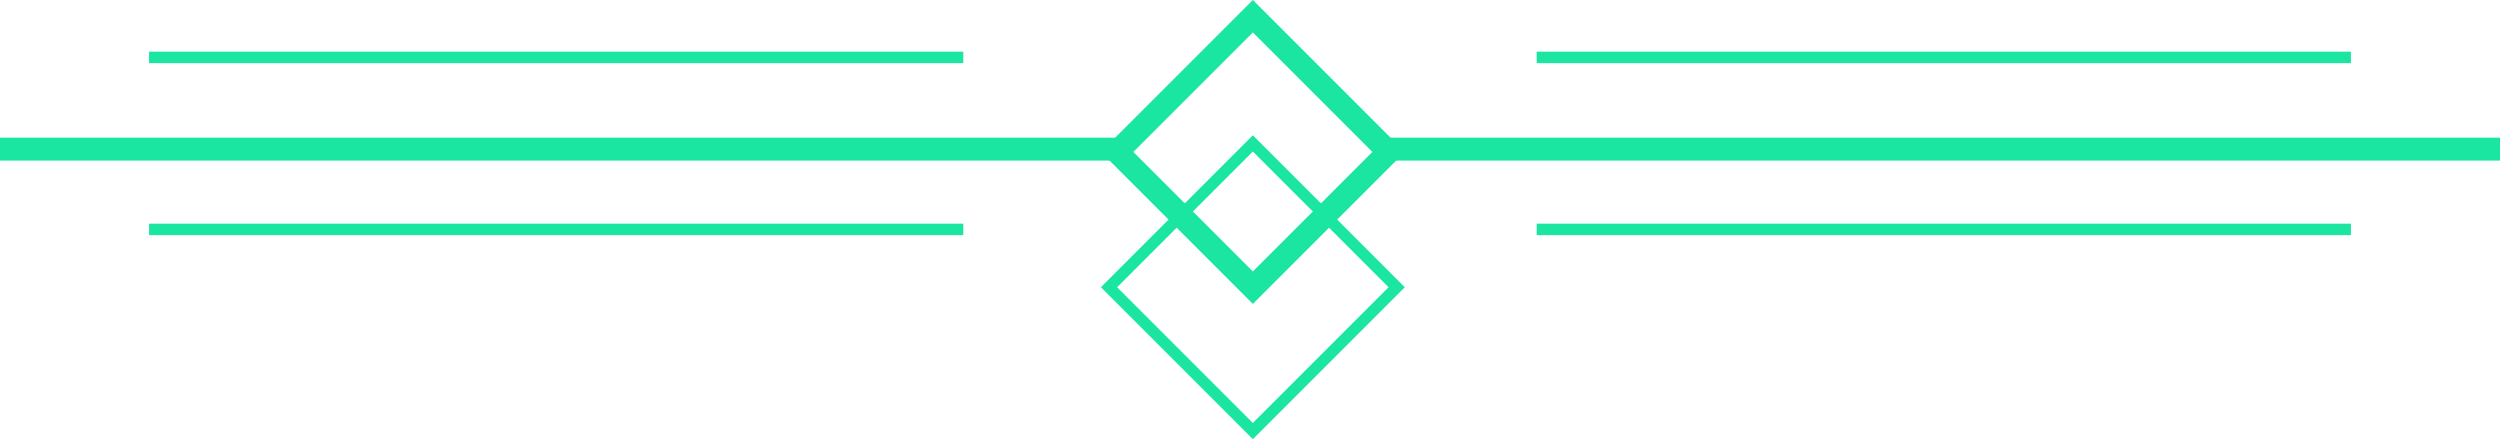<svg width="436" height="77" viewBox="0 0 436 77" fill="none" xmlns="http://www.w3.org/2000/svg">
<line x1="436" y1="26.008" x2="241" y2="26.008" stroke="#1AE6A1" stroke-width="4"/>
<line x1="410" y1="40.008" x2="268" y2="40.008" stroke="#1AE6A1" stroke-width="2"/>
<line x1="168" y1="40.008" x2="26" y2="40.008" stroke="#1AE6A1" stroke-width="2"/>
<line x1="410" y1="10.008" x2="268" y2="10.008" stroke="#1AE6A1" stroke-width="2"/>
<line x1="168" y1="10.008" x2="26" y2="10.008" stroke="#1AE6A1" stroke-width="2"/>
<line x1="195" y1="26.008" x2="-1.74846e-07" y2="26.008" stroke="#1AE6A1" stroke-width="4"/>
<rect x="243.586" y="50.094" width="35.477" height="35.477" transform="rotate(135 243.586 50.094)" stroke="#1AE6A1" stroke-width="2"/>
<rect x="242.172" y="26.5" width="33.477" height="33.477" transform="rotate(135 242.172 26.5)" stroke="#1AE6A1" stroke-width="4"/>
</svg>
